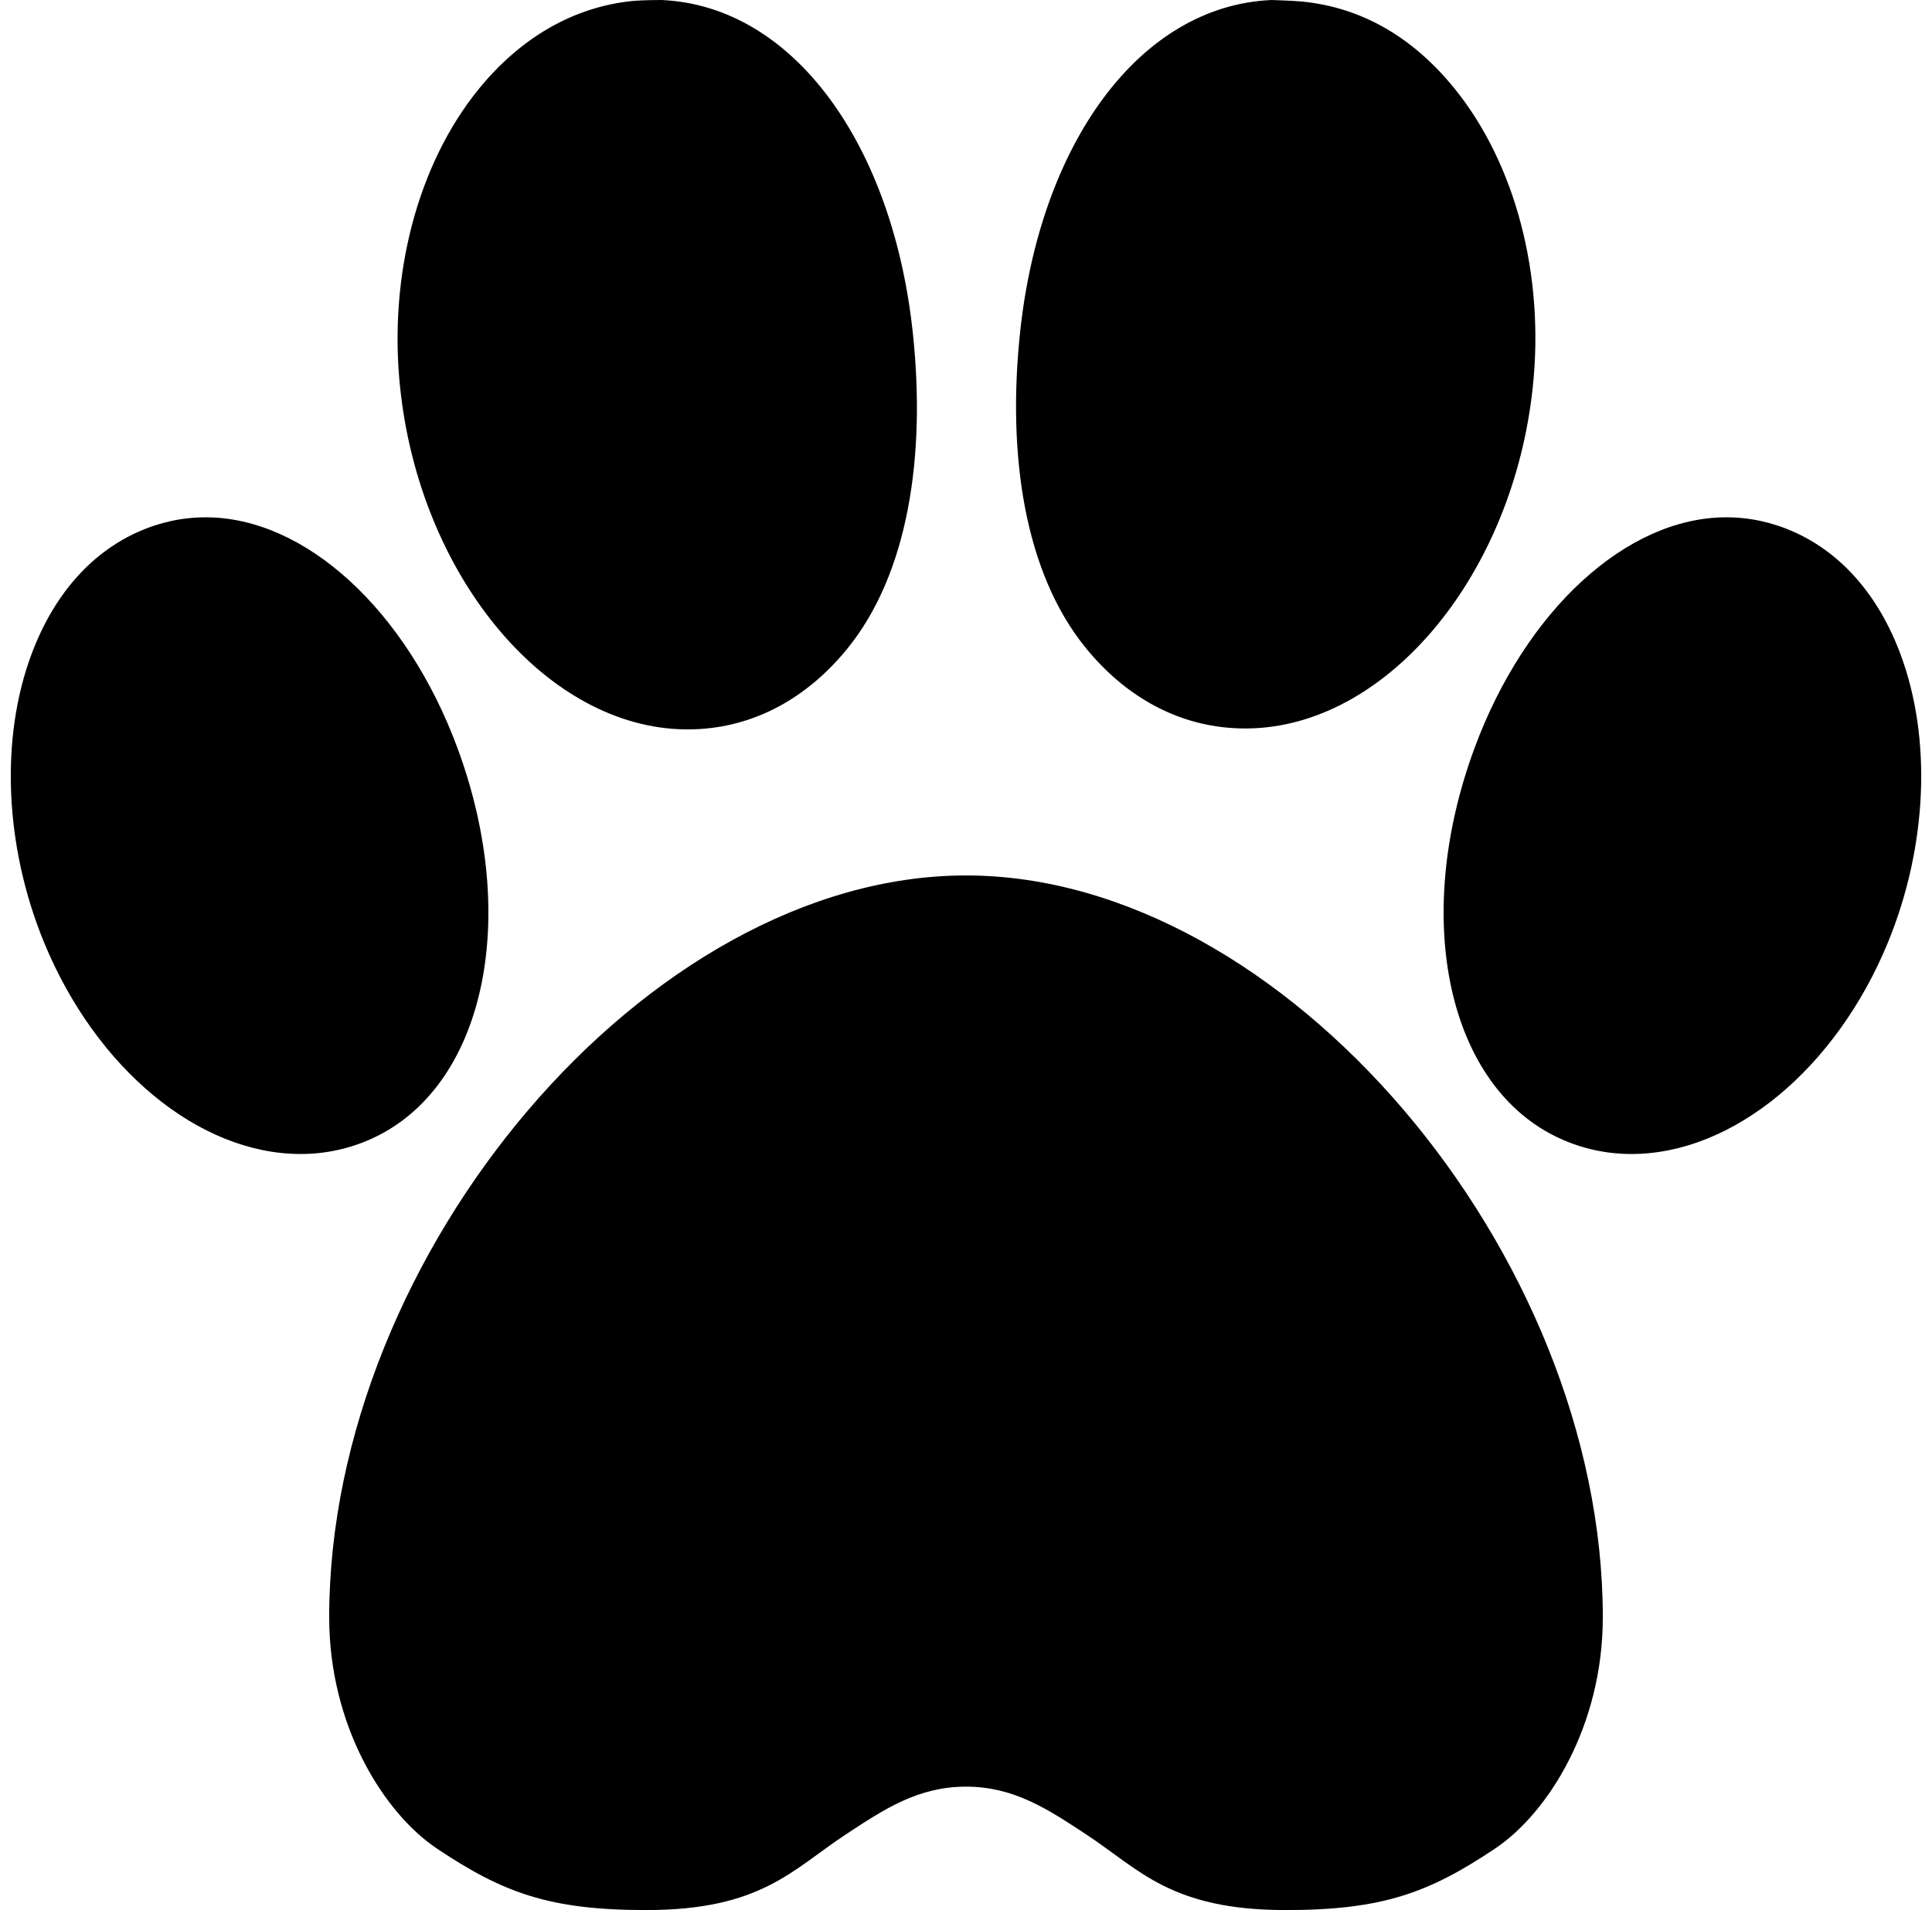 <svg xmlns="http://www.w3.org/2000/svg" viewBox="0 0 388.336 384"><path d="M381.995 131.5c-4.383-11.73-11.753-20.212-21.317-24.524-4.389-1.975-8.995-2.976-13.688-2.976-20.025 0-40.372 18.667-50.632 46.454-12.698 34.42-5.315 68.135 17.173 78.423 4.522 2.071 9.365 3.123 14.394 3.123 20.396 0 41.126-17.119 51.581-42.596 7.9-19.283 8.83-40.927 2.489-57.904zM91.979 150.454C81.719 122.667 61.372 104 41.347 104c-4.693 0-9.3 1.001-13.689 2.976-9.565 4.312-16.934 12.794-21.317 24.524C0 148.477.93 170.121 8.831 189.404 19.286 214.881 40.016 232 60.412 232c5.028 0 9.871-1.052 14.394-3.123 22.488-10.288 29.871-44.003 17.173-78.423zm44.536-3.853c1.855.081 3.727.03 5.563-.151 10.787-1.059 20.54-6.594 28.207-16.008 12.371-15.191 15.806-38.974 13.201-63.439C179.504 29.3 159.637 1.161 132.944 0c0 0-3.811.008-5.75.193-11.776 1.164-22.481 7.283-30.957 17.695-12.291 15.101-18.198 37.57-15.803 60.104 3.936 37.277 28.57 67.412 56.081 68.609zM194.168 176c-64 0-128 76.074-128 149.128 0 21.798 10.932 39.331 21.667 46.517C101.093 380.516 110.437 384 129.872 384c23.093 0 29.325-8.078 40.136-15.205 7.819-5.152 14.572-9.605 24.161-9.605s16.342 4.453 24.16 9.605C229.14 375.922 235.371 384 258.465 384c19.434 0 28.778-3.484 42.036-12.355 10.735-7.186 21.667-24.719 21.667-46.517 0-73.054-64-149.128-128-149.128zm52.281-29.735c1.836.182 3.709.232 5.563.151 27.511-1.196 52.146-31.332 56.081-68.607 2.395-22.534-3.514-45.004-15.804-60.104-8.476-10.412-18.783-16.228-30.56-17.392-1.939-.186-6.146-.312-6.146-.312-26.693 1.161-46.561 29.115-50.542 66.817-2.604 24.466.83 48.248 13.2 63.439 7.668 9.414 17.421 14.949 28.208 16.008z"/></svg>